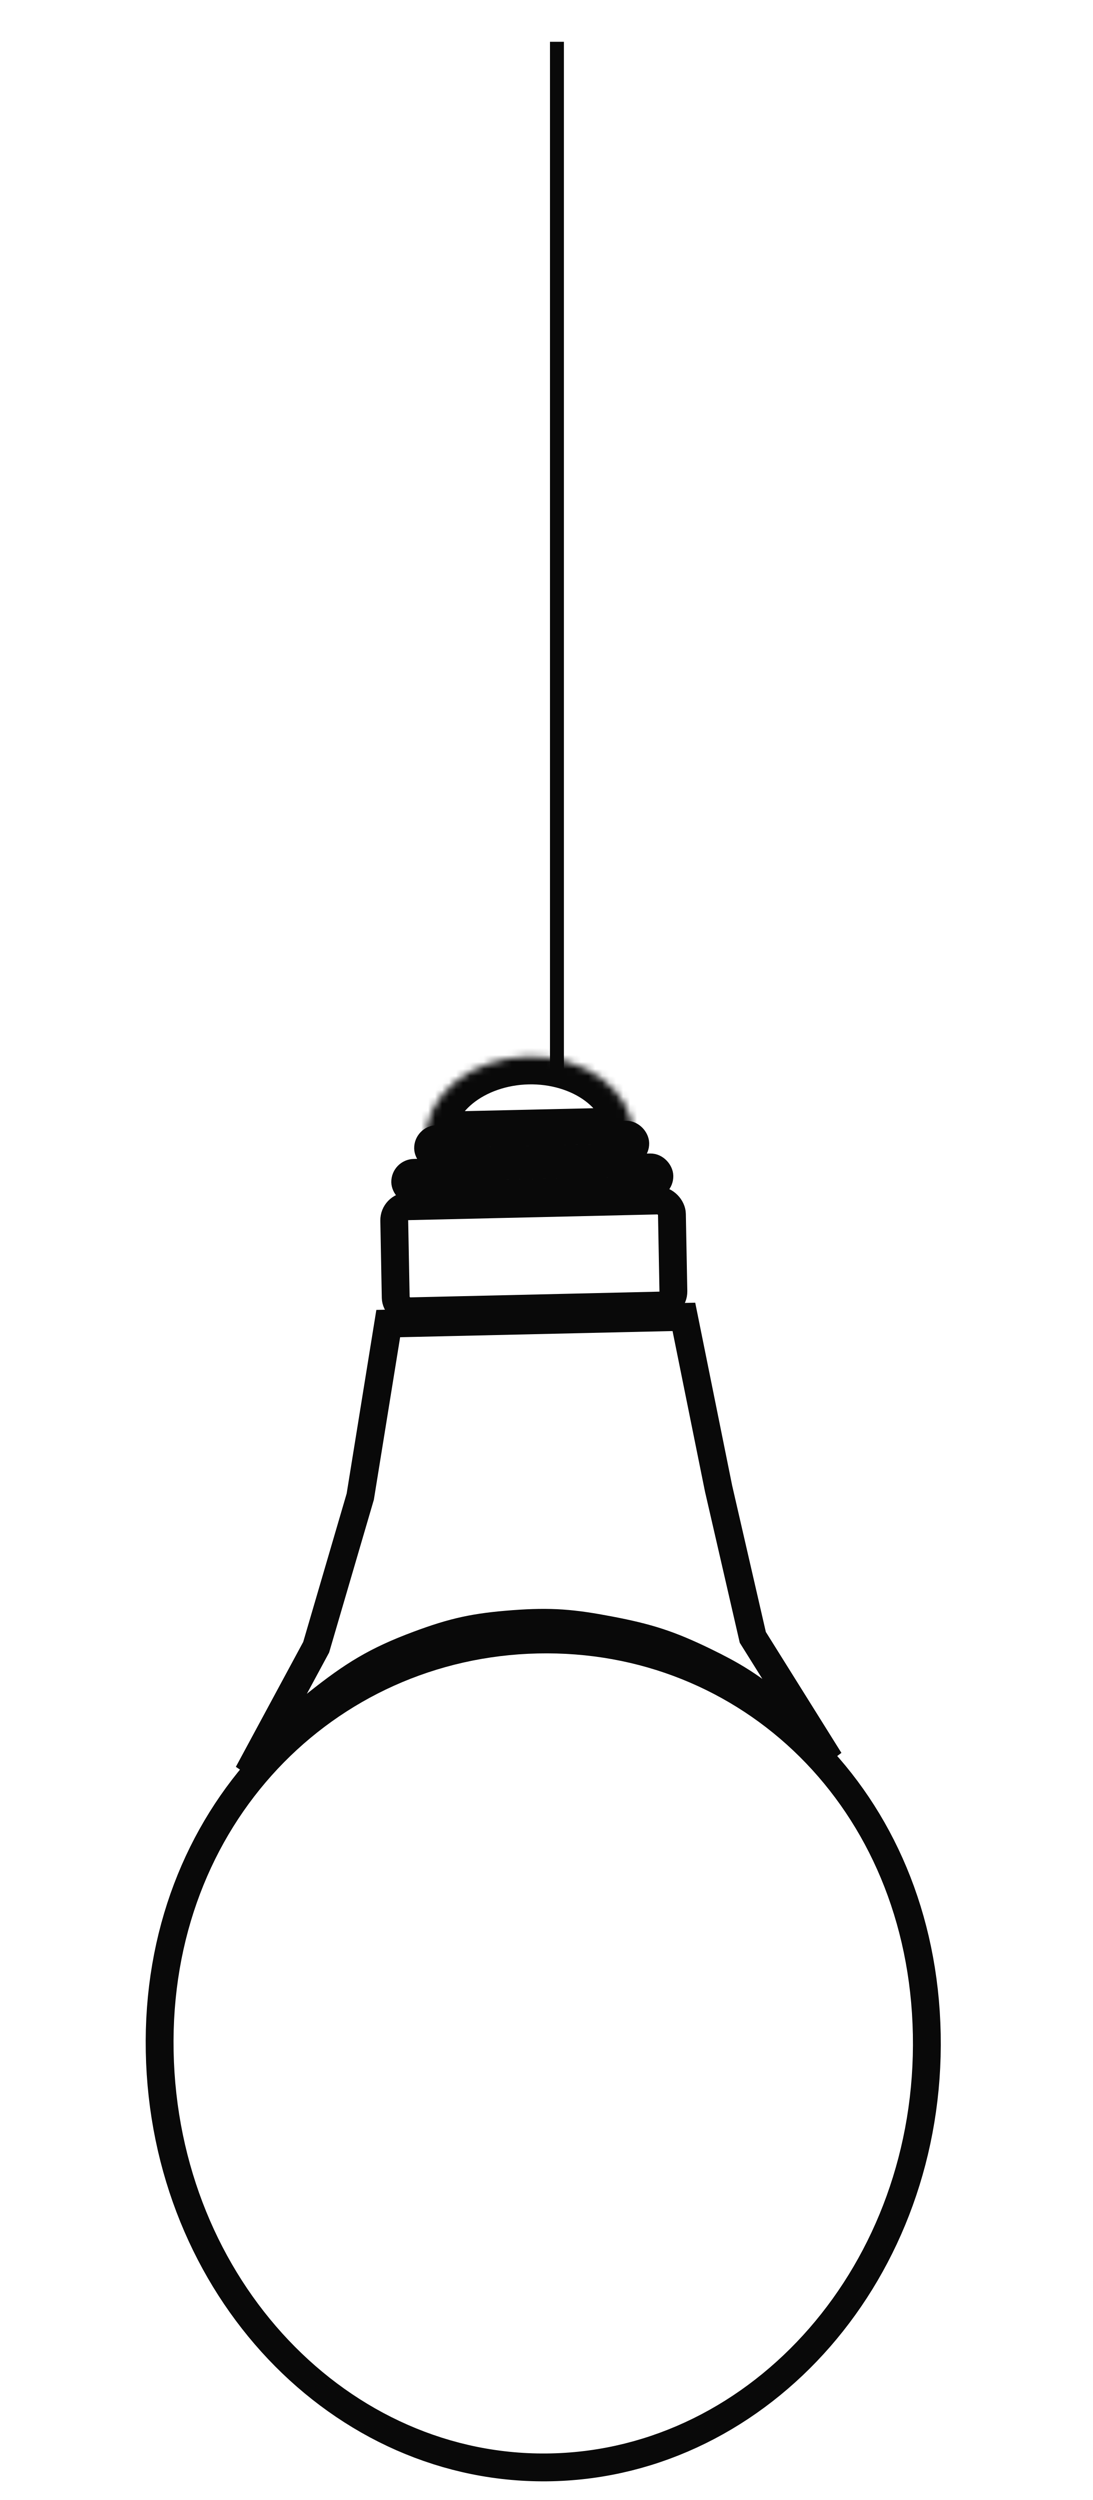 <svg width="157" height="359" viewBox="0 0 157 359" fill="none" xmlns="http://www.w3.org/2000/svg">
<path d="M108.132 235.139L119.167 252.792C119.167 252.792 114.402 247.425 110.848 244.626C107.326 241.85 105.154 240.519 101.165 238.579C96.114 236.123 93.041 235.16 87.572 234.114C82.258 233.097 79.156 232.829 73.768 233.233C68.309 233.642 65.202 234.297 60.04 236.23C53.969 238.503 50.723 240.516 45.572 244.614C41.278 248.029 35.638 254.685 35.638 254.685L45.415 236.561L51.748 214.935L55.767 190.079L98.234 189.116L103.215 213.768L108.132 235.139Z" stroke="#090909" stroke-width="4"/>
<path d="M22.939 294.634C22.285 260.93 46.803 236.143 77.188 235.455C107.548 234.766 132.469 258.406 133.124 292.137C133.782 325.987 109.463 353.651 79.216 354.336C48.968 355.022 23.597 328.485 22.939 294.634Z" stroke="#090909" stroke-width="4"/>
<rect x="-2.038" y="-1.954" width="39.885" height="15.091" rx="2" transform="matrix(-1 0.023 -0.019 -1 94.689 185.54)" stroke="#090909" stroke-width="4"/>
<rect x="-1.672" y="-1.603" width="37.228" height="3.281" rx="1.641" transform="matrix(-1 0.023 -0.019 -1 93.404 168.974)" stroke="#090909" stroke-width="3.281"/>
<rect x="-1.672" y="-1.603" width="30.476" height="3.281" rx="1.641" transform="matrix(-1 0.023 -0.019 -1 89.937 164.279)" stroke="#090909" stroke-width="3.281"/>
<mask id="path-6-inside-1" fill="white">
<path d="M90.975 163.024C90.945 161.497 90.53 159.993 89.754 158.599C88.977 157.205 87.854 155.947 86.449 154.899C85.044 153.85 83.384 153.031 81.564 152.487C79.745 151.944 77.801 151.687 75.843 151.731C73.886 151.775 71.953 152.12 70.156 152.746C68.359 153.371 66.733 154.265 65.369 155.377C64.006 156.488 62.933 157.795 62.212 159.223C61.49 160.652 61.134 162.173 61.163 163.7L76.069 163.362L90.975 163.024Z"/>
</mask>
<path d="M90.975 163.024C90.945 161.497 90.53 159.993 89.754 158.599C88.977 157.205 87.854 155.947 86.449 154.899C85.044 153.85 83.384 153.031 81.564 152.487C79.745 151.944 77.801 151.687 75.843 151.731C73.886 151.775 71.953 152.12 70.156 152.746C68.359 153.371 66.733 154.265 65.369 155.377C64.006 156.488 62.933 157.795 62.212 159.223C61.49 160.652 61.134 162.173 61.163 163.7L76.069 163.362L90.975 163.024Z" stroke="#090909" stroke-width="8" mask="url(#path-6-inside-1)"/>
<g filter="url(#filter0_d)">
<path d="M76 151V2" stroke="#090909" stroke-width="2"/>
</g>
<defs>
<filter id="filter0_d" x="73" y="0" width="14" height="161" filterUnits="userSpaceOnUse" color-interpolation-filters="sRGB">
<feFlood flood-opacity="0" result="BackgroundImageFix"/>
<feColorMatrix in="SourceAlpha" type="matrix" values="0 0 0 0 0 0 0 0 0 0 0 0 0 0 0 0 0 0 127 0"/>
<feOffset dx="4" dy="4"/>
<feGaussianBlur stdDeviation="3"/>
<feColorMatrix type="matrix" values="0 0 0 0 0 0 0 0 0 0 0 0 0 0 0 0 0 0 0.25 0"/>
<feBlend mode="normal" in2="BackgroundImageFix" result="effect1_dropShadow"/>
<feBlend mode="normal" in="SourceGraphic" in2="effect1_dropShadow" result="shape"/>
</filter>
</defs>
</svg>
